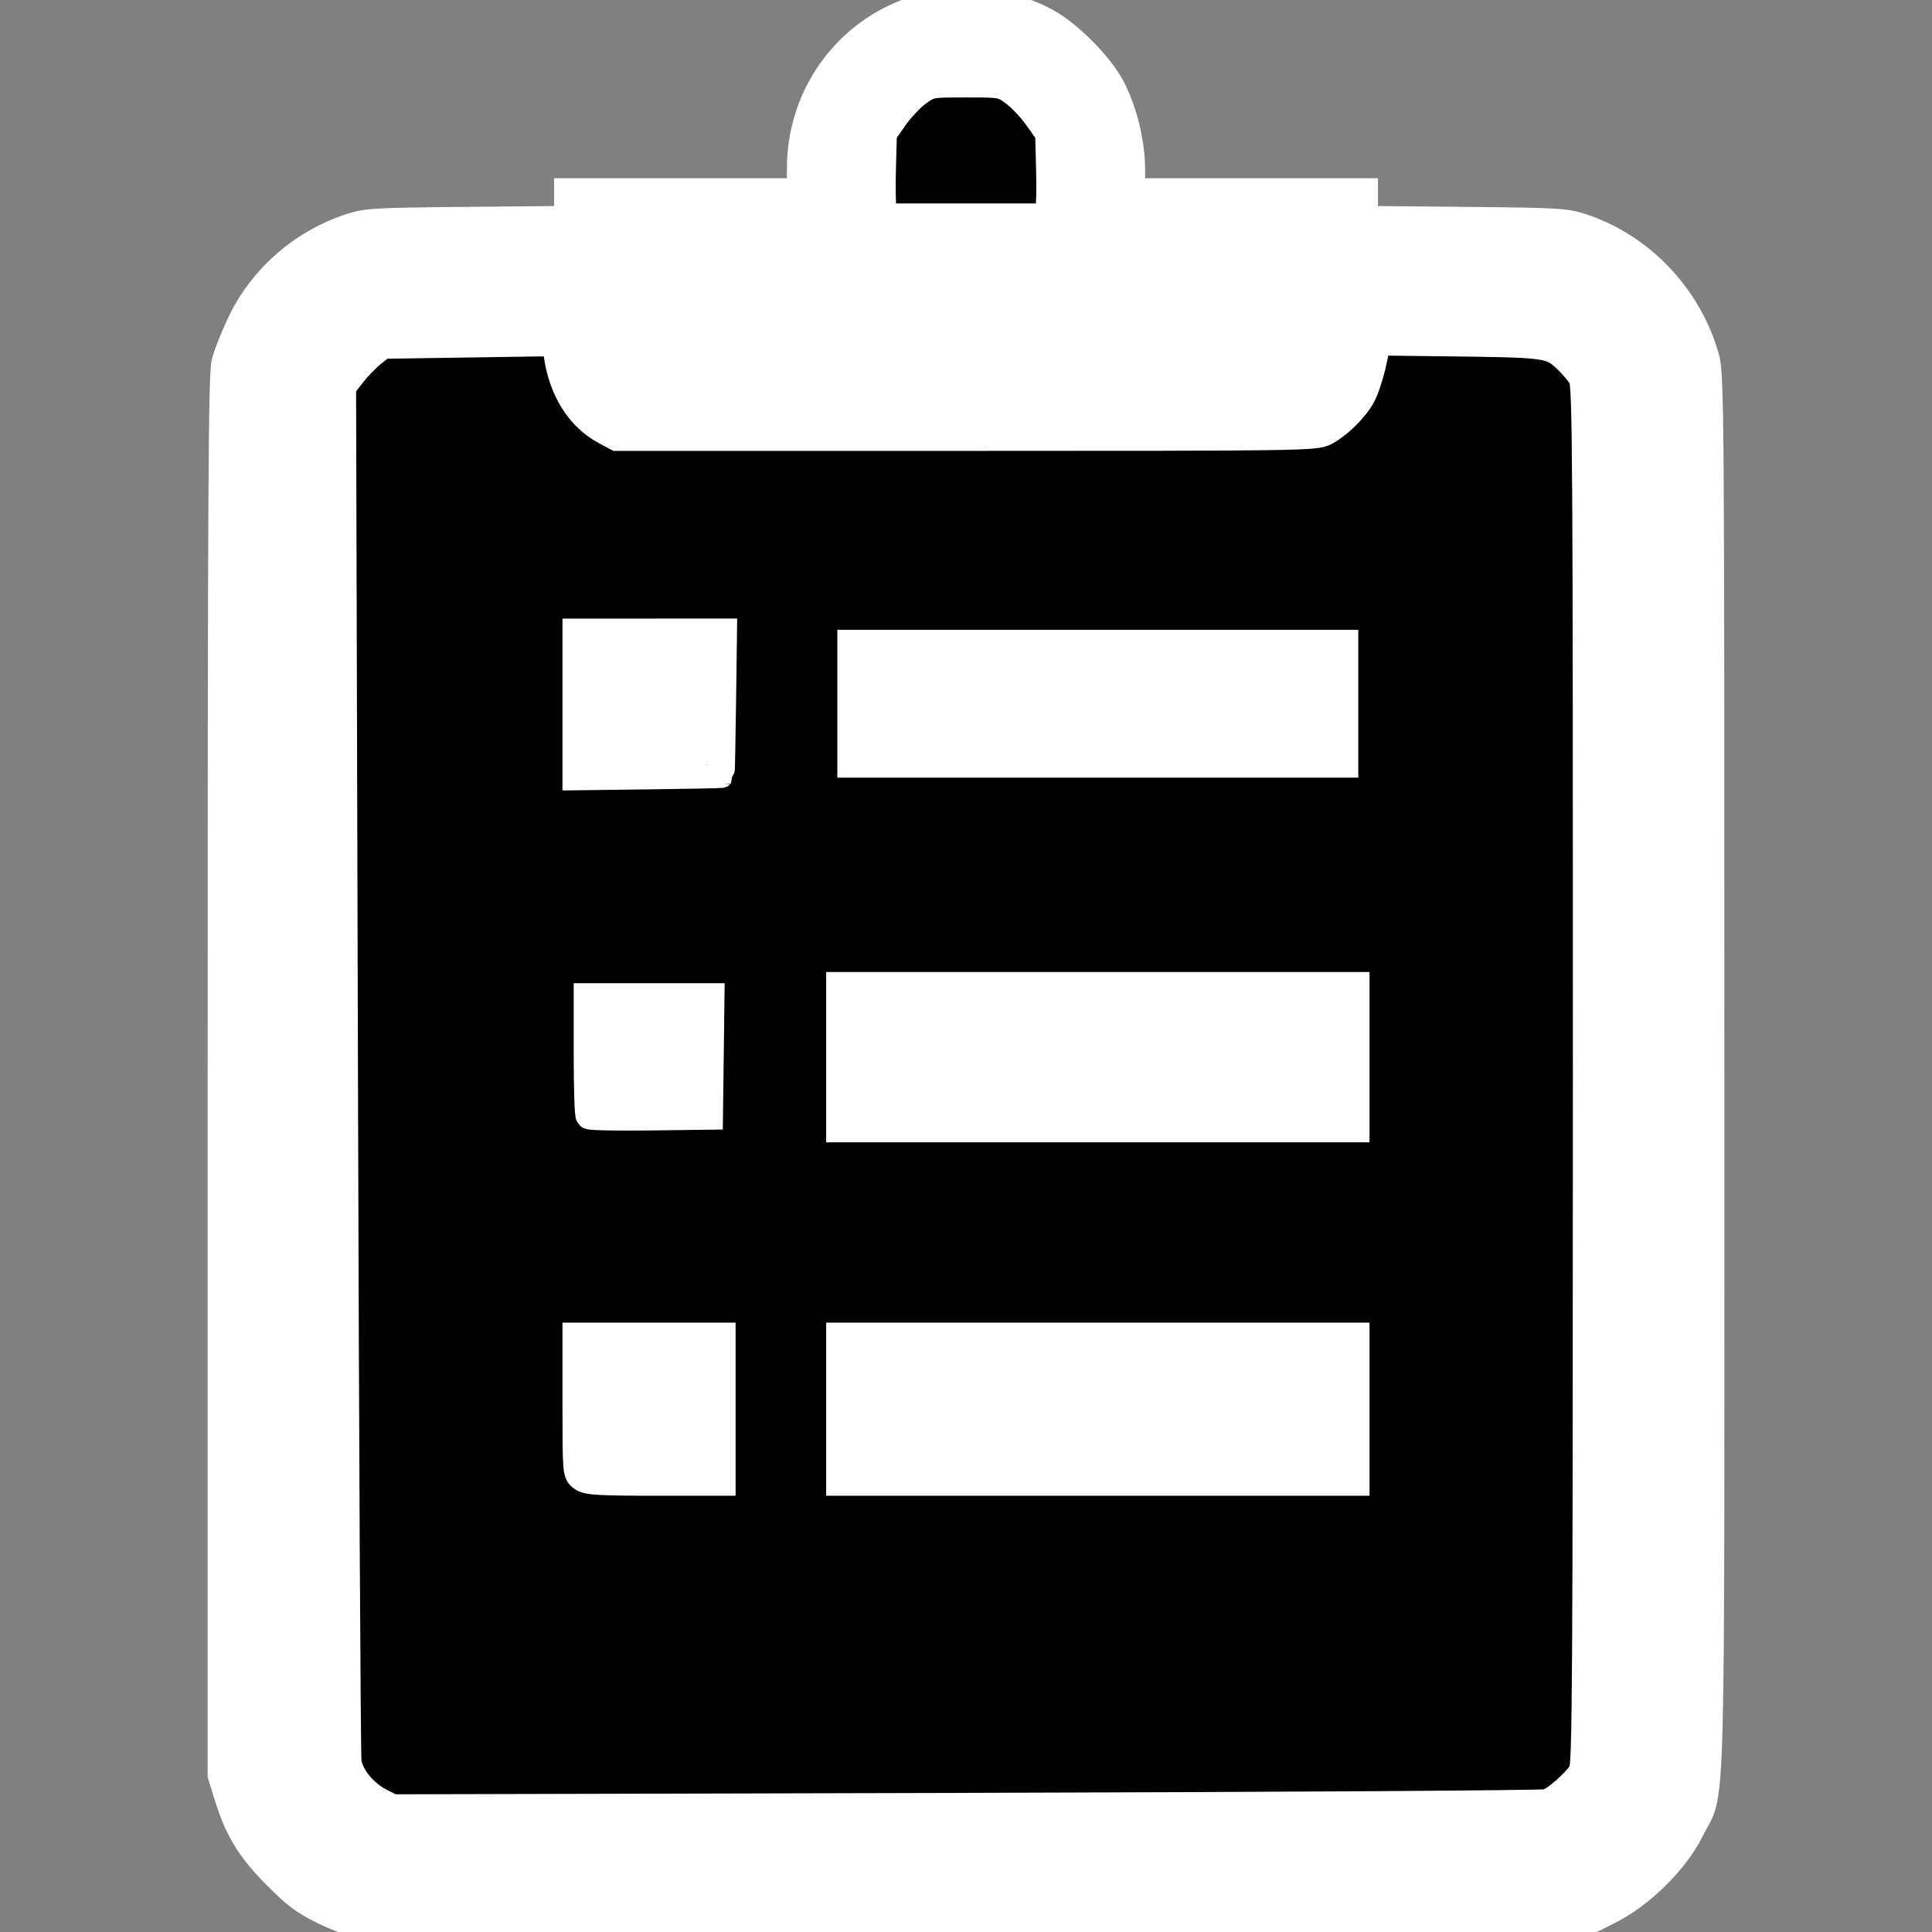 <?xml version="1.0" encoding="UTF-8" standalone="no"?>
<svg
   xmlns:dc="http://purl.org/dc/elements/1.1/"
   xmlns:cc="http://creativecommons.org/ns#"
   xmlns:rdf="http://www.w3.org/1999/02/22-rdf-syntax-ns#"
   xmlns:svg="http://www.w3.org/2000/svg"
   xmlns="http://www.w3.org/2000/svg"
   xmlns:sodipodi="http://sodipodi.sourceforge.net/DTD/sodipodi-0.dtd"
   xmlns:inkscape="http://www.inkscape.org/namespaces/inkscape"
   version="1.1"
   id="_x32_"
   x="0px"
   y="0px"
   width="512px"
   height="512px"
   viewBox="0 0 512 512"
   style="width: 64px; height: 64px; opacity: 1;"
   xml:space="preserve"
   sodipodi:docname="question.svg"
   inkscape:version="1.0.2 (e86c8708, 2021-01-15)"><rect x="0" y="0" width="512" height="512" fill="#808080" stroke="none"/><defs
   id="defs854" /><sodipodi:namedview
   pagecolor="#ffffff"
   bordercolor="#666666"
   borderopacity="1"
   objecttolerance="10"
   gridtolerance="10"
   guidetolerance="10"
   inkscape:pageopacity="0"
   inkscape:pageshadow="2"
   inkscape:window-width="864"
   inkscape:window-height="480"
   id="namedview852"
   showgrid="false"
   inkscape:zoom="0.48368679"
   inkscape:cx="256"
   inkscape:cy="256"
   inkscape:window-x="0"
   inkscape:window-y="25"
   inkscape:window-maximized="0"
   inkscape:current-layer="_x32_" />
<style
   type="text/css"
   id="style833">

	.st0{fill:#4B4B4B;}

</style>
<g
   id="g849">
	<path
   class="st0"
   d="M449.891,87.953c-3.766-8.906-10.031-16.438-17.922-21.781c-7.891-5.328-17.5-8.469-27.719-8.469h-42.656   v-7.359h-61.828c0.281-2,0.438-4.063,0.438-6.141C300.203,19.828,280.375,0,256,0s-44.203,19.828-44.203,44.203   c0,2.078,0.156,4.141,0.438,6.141h-61.828v7.359H107.75c-6.813,0-13.359,1.391-19.281,3.906   c-8.906,3.766-16.453,10.031-21.797,17.922c-5.328,7.906-8.469,17.5-8.469,27.719v355.219c0,6.781,1.391,13.344,3.906,19.281   c3.766,8.906,10.031,16.438,17.922,21.781c7.906,5.344,17.5,8.469,27.719,8.469h296.5c6.797,0,13.359-1.375,19.281-3.906   c8.922-3.75,16.453-10.031,21.797-17.922c5.328-7.891,8.469-17.5,8.469-27.703V107.25   C453.797,100.438,452.422,93.891,449.891,87.953z M256,27.797c9.047,0,16.406,7.359,16.406,16.406c0,2.172-0.438,4.234-1.203,6.141   h-30.391c-0.781-1.906-1.219-3.969-1.219-6.141C239.594,35.156,246.969,27.797,256,27.797z M424.328,462.469   c0,2.813-0.563,5.406-1.578,7.797c-1.5,3.578-4.063,6.672-7.281,8.859c-3.219,2.156-7,3.406-11.219,3.406h-296.5   c-2.813,0-5.422-0.563-7.813-1.563c-3.594-1.516-6.672-4.094-8.844-7.297c-2.156-3.219-3.406-7-3.422-11.203V107.25   c0-2.813,0.563-5.422,1.578-7.813c1.516-3.594,4.078-6.688,7.281-8.844c3.219-2.156,7-3.406,11.219-3.422h42.656v6.141   c0,11.531,9.344,20.875,20.891,20.875h169.422c11.531,0,20.875-9.344,20.875-20.875v-6.141h42.656c2.813,0,5.422,0.563,7.813,1.578   c3.578,1.5,6.672,4.063,8.844,7.281s3.422,7,3.422,11.219V462.469z"
   style="fill: rgb(75, 75, 75);"
   id="path835" />
	<rect
   x="156.141"
   y="170.672"
   class="st0"
   width="31.625"
   height="31.625"
   style="fill: rgb(75, 75, 75);"
   id="rect837" />
	<rect
   x="225.516"
   y="170.672"
   class="st0"
   width="130.359"
   height="31.625"
   style="fill: rgb(75, 75, 75);"
   id="rect839" />
	<rect
   x="156.141"
   y="264.125"
   class="st0"
   width="31.625"
   height="31.625"
   style="fill: rgb(75, 75, 75);"
   id="rect841" />
	<rect
   x="225.516"
   y="264.125"
   class="st0"
   width="130.359"
   height="31.625"
   style="fill: rgb(75, 75, 75);"
   id="rect843" />
	<rect
   x="156.141"
   y="357.594"
   class="st0"
   width="31.625"
   height="31.625"
   style="fill: rgb(75, 75, 75);"
   id="rect845" />
	<rect
   x="225.516"
   y="357.594"
   class="st0"
   width="130.359"
   height="31.625"
   style="fill: rgb(75, 75, 75);"
   id="rect847" />
</g>
<path
   style="fill:#000000;fill-rule:evenodd;stroke:#ffffff;stroke-width:7.223"
   d="m 96.922,510.558 c -2.657,-0.571 -7.675,-2.431 -11.15,-4.134 -5.101,-2.499 -7.537,-4.329 -12.643,-9.496 -6.918,-7.001 -9.977,-12.015 -12.749,-20.895 l -1.74,-5.575 V 285.362 c 0,-152.047 0.178,-185.825 0.995,-189.184 0.547,-2.249 2.523,-7.225 4.391,-11.059 5.626,-11.546 16.028,-20.619 28.437,-24.805 4.549,-1.534 6.388,-1.645 31.407,-1.882 l 26.575,-0.252 v -3.674 -3.674 h 30.849 30.849 v -6.162 c 0,-20.377 13.51,-37.894 33.088,-42.901 10.573,-2.704 21.991,-1.311 31.818,3.883 5.943,3.141 14.302,11.5 17.443,17.443 3.27,6.188 5.367,14.747 5.367,21.91 v 5.828 h 30.849 30.849 v 3.674 3.674 l 26.575,0.252 c 25.019,0.237 26.858,0.347 31.407,1.882 15.493,5.226 27.949,18.418 32.458,34.377 1.308,4.63 1.365,12.58 1.365,189.927 0,207.215 0.501,188.383 -5.331,200.309 -3.997,8.173 -13.277,17.321 -21.801,21.491 -11.559,5.655 0.879,5.274 -170.6,5.222 -128.752,-0.039 -154.663,-0.216 -158.706,-1.084 z m 314.751,-29.363 c 4.686,-1.753 10.117,-7.172 11.718,-11.692 0.799,-2.255 0.978,-36.2 0.978,-184.884 V 102.497 l -1.578,-3.412 c -1.773,-3.833 -5.794,-8.172 -9.398,-10.142 -2.136,-1.167 -5.151,-1.339 -27.011,-1.536 l -24.606,-0.223 -0.43,5.684 c -0.709,9.369 -4.23,15.001 -11.969,19.141 l -3.06,1.637 H 256 165.682 l -3.06,-1.637 c -7.727,-4.134 -11.261,-9.775 -11.966,-19.105 l -0.427,-5.647 h -23.688 c -22.784,0 -23.82,0.062 -27.133,1.619 -4.393,2.065 -8.192,5.867 -10.2,10.208 l -1.578,3.412 -0.201,181.007 c -0.183,164.691 -0.093,181.342 0.996,184.724 2.007,6.234 6.84,11.319 12.77,13.435 2.294,0.819 29.717,1.001 154.591,1.028 151.401,0.033 151.813,0.029 155.887,-1.496 z M 272.039,48.191 c 1.371,-7.307 -1.362,-14.078 -7.257,-17.978 -2.704,-1.79 -3.822,-2.051 -8.782,-2.051 -4.96,0 -6.078,0.261 -8.782,2.051 -5.894,3.901 -8.627,10.672 -7.257,17.978 l 0.496,2.644 H 256 271.543 Z"
   id="path858" /><path
   style="fill:#000000;fill-rule:evenodd;stroke:#ffffff;stroke-width:7.223"
   d="m 101.942,484.933 c -6.251,-1.062 -12.491,-6.336 -15.696,-13.269 l -1.589,-3.436 -0.195,-183.492 -0.195,-183.492 2.053,-3.814 c 2.732,-5.076 6.907,-9.16 11.594,-11.343 3.82,-1.779 3.963,-1.787 29.574,-1.795 l 25.735,-0.007 0.518,5.389 c 0.285,2.964 0.865,6.791 1.288,8.505 0.943,3.814 4.995,8.699 8.843,10.662 2.8,1.429 4.853,1.461 92.126,1.461 87.273,0 89.326,-0.033 92.126,-1.461 3.843,-1.961 7.897,-6.844 8.851,-10.662 0.428,-1.714 1.005,-5.644 1.282,-8.733 l 0.503,-5.617 23.512,0.246 c 12.932,0.135 25.242,0.426 27.357,0.646 6.428,0.668 12.656,5.93 16.914,14.289 1.167,2.291 1.237,15.089 1.025,186.21 l -0.228,183.751 -1.71,3.47 c -1.97,3.999 -6.745,8.668 -11.411,11.158 l -3.233,1.725 -152.759,0.104 c -84.018,0.057 -154.347,-0.166 -156.288,-0.496 z M 187.983,373.45 v -15.982 h -15.982 -15.982 l -0.202,15.219 c -0.111,8.37 -0.035,15.653 0.168,16.183 0.29,0.757 3.768,0.921 16.184,0.763 l 15.814,-0.201 z m 167.998,0 v -15.982 l -65.229,-0.19 -65.229,-0.19 v 16.362 16.362 l 65.229,-0.19 65.229,-0.19 z m -167.797,-93.477 0.201,-15.796 h -16.369 -16.369 v 15.487 c 0,8.518 0.229,15.716 0.51,15.996 0.28,0.28 7.556,0.42 16.168,0.31 l 15.658,-0.2 z m 168.169,0.186 V 264.177 h -65.415 -65.415 v 15.982 15.982 h 65.415 65.415 z m -168.169,-93.848 0.201,-15.796 h -16.369 -16.369 v 15.997 15.997 l 16.168,-0.2 16.168,-0.2 z m 168.169,0.186 v -15.982 h -65.415 -65.415 v 15.982 15.982 h 65.415 65.415 z"
   id="path860" /><path
   style="fill:#ffffff;fill-rule:evenodd;stroke:#ffffff;stroke-width:7.223"
   d="m 237.137,51.485 c -1.111,-5.554 -0.513,-12.155 1.459,-16.113 2.237,-4.489 6.878,-8.758 10.664,-9.81 3.4,-0.945 10.077,-0.945 13.478,0 3.786,1.052 8.428,5.321 10.664,9.81 1.972,3.958 2.57,10.559 1.459,16.113 l -0.465,2.323 H 256 237.602 Z"
   id="path864" /><path
   style="fill:#cccccc;fill-rule:evenodd;stroke:#ffffff;stroke-width:7.223"
   d="M 131.117,507.319 C 97.405,506.893 96.453,506.841 92.611,505.206 84.985,501.961 82.379,500.298 77.301,495.436 70.863,489.271 67.074,483.503 64.618,476.126 l -1.921,-5.767 0.201,-186.904 0.201,-186.904 2.37,-5.38 C 70.71,79.274 78.032,71.427 88.745,66.225 l 6.319,-3.068 16.354,-0.528 c 8.995,-0.29 22.291,-0.554 29.548,-0.586 l 13.195,-0.058 v -3.717 -3.717 h 30.74 30.74 l 0.424,-8.734 c 0.694,-14.286 4.444,-22.983 13.455,-31.201 12.052,-10.992 30.317,-13.249 45.405,-5.61 5.568,2.819 14.06,11.66 16.712,17.4 2.776,6.007 4.505,14.517 4.505,22.168 v 5.978 h 30.849 30.849 v 3.717 3.717 l 13.195,0.058 c 7.257,0.032 20.554,0.296 29.548,0.586 l 16.354,0.528 6.633,3.214 c 13.181,6.387 23.508,19.966 25.003,32.875 0.86,7.428 0.829,355.194 -0.032,367.687 -0.642,9.305 -0.836,10.157 -3.468,15.239 -1.968,3.799 -4.657,7.252 -9.143,11.738 -7.992,7.992 -14.438,11.569 -22.884,12.699 -6.546,0.876 -225.215,1.426 -281.928,0.71 z m 283.882,-19.724 c 5.248,-2.659 11.386,-8.62 14.078,-13.671 l 2.354,-4.417 -0.004,-182.018 C 431.425,177.142 431.147,103.787 430.723,101.195 429.381,93 421.309,83.96 413.341,81.727 410.496,80.93 402.433,80.519 382.185,80.138 L 354.866,79.624 v 3.02 c 0,4.834 -1.519,14.415 -2.625,16.553 -0.559,1.081 -2.153,2.963 -3.544,4.184 -2.503,2.198 -2.638,2.224 -13.908,2.712 -14.797,0.64 -142.781,0.64 -157.578,0 -11.27,-0.488 -11.405,-0.514 -13.908,-2.712 -3.753,-3.295 -4.673,-5.699 -5.63,-14.709 l -0.868,-8.168 -28.64,0.218 -28.64,0.218 -3.968,2.09 c -4.986,2.626 -9.53,7.136 -12.604,12.509 l -2.384,4.166 V 284.173 468.642 l 2.272,4.501 c 2.763,5.473 7.266,10.493 11.809,13.163 2.934,1.725 4.483,2.049 11.565,2.421 4.497,0.236 75.006,0.487 156.687,0.558 l 148.51,0.129 z M 278.101,55.48 c 0.314,-1.124 0.571,-5.724 0.571,-10.221 -7.5e-4,-7.06 -0.23,-8.606 -1.677,-11.315 -2.389,-4.474 -5.8,-8.128 -9.76,-10.456 -3.141,-1.846 -4.085,-2.016 -11.234,-2.016 -7.15,0 -8.093,0.169 -11.234,2.016 -3.96,2.328 -7.371,5.982 -9.76,10.456 -1.447,2.71 -1.676,4.256 -1.677,11.315 -6.1e-4,4.497 0.256,9.097 0.571,10.221 l 0.572,2.044 H 256 277.529 Z"
   id="path866" /><path
   style="fill:#cccccc;fill-rule:evenodd;stroke:#ffffff;stroke-width:7.223"
   d="m 152.673,186.682 5.9e-4,-19.141 19.513,-4.3e-4 19.513,-4.2e-4 -0.252,18.77 c -0.139,10.324 -0.308,18.828 -0.376,18.898 -0.068,0.07 -8.735,0.238 -19.261,0.372 l -19.138,0.244 z m 31.965,-0.186 v -12.265 h -12.637 -12.637 v 12.265 12.265 h 12.637 12.637 z"
   id="path868" /><path
   style="fill:#cccccc;fill-rule:evenodd;stroke:#ffffff;stroke-width:7.223"
   d="m 229.239,186.496 v -12.265 h 61.698 61.698 v 12.265 12.265 h -61.698 -61.698 z"
   id="path870" /><path
   style="fill:#cccccc;fill-rule:evenodd;stroke:#ffffff;stroke-width:7.223"
   d="m 159.921,292.021 c -0.307,-0.324 -0.558,-5.885 -0.558,-12.358 v -11.77 h 12.752 12.752 l -0.454,11.612 c -0.249,6.387 -0.595,11.754 -0.768,11.927 -0.609,0.609 -23.175,1.169 -23.725,0.588 z"
   id="path872" /><path
   style="fill:#cccccc;fill-rule:evenodd;stroke:#ffffff;stroke-width:7.223"
   d="m 222.549,280.159 v -18.956 h 68.389 68.389 v 18.956 18.956 h -68.389 -68.389 z m 130.087,0 v -12.265 h -61.698 -61.698 v 12.265 12.265 h 61.698 61.698 z"
   id="path874" /><path
   style="fill:#cccccc;fill-rule:evenodd;stroke:#ffffff;stroke-width:7.223"
   d="m 154.326,391.62 c -1.631,-1.142 -1.652,-1.393 -1.652,-19.327 v -18.17 h 19.327 19.327 v 19.327 19.327 h -17.675 c -14.794,0 -17.944,-0.189 -19.327,-1.157 z m 30.312,-18.17 v -12.637 h -12.637 -12.637 v 12.637 12.637 h 12.637 12.637 z"
   id="path876" /><path
   style="fill:#ffffff;fill-rule:evenodd;stroke:#ffffff;stroke-width:7.223"
   d="m 229.239,373.45 v -12.637 l 27.318,8.8e-4 c 15.025,4.9e-4 42.622,0.222 61.327,0.493 l 34.008,0.492 v 11.651 11.651 l -34.008,0.492 c -18.705,0.271 -46.302,0.492 -61.327,0.493 l -27.318,8.9e-4 z"
   id="path878" /><path
   style="fill:#ffffff;fill-rule:evenodd;stroke:#ffffff;stroke-width:7.223"
   d="m 222.549,373.45 v -19.327 h 68.389 68.389 v 19.327 19.327 h -68.389 -68.389 z"
   id="path880" /><path
   style="fill:#ffffff;fill-rule:evenodd;stroke:#ffffff;stroke-width:7.223"
   d="m 163.081,373.45 v -8.92 h 8.92 8.92 v 8.92 8.92 h -8.92 -8.92 z"
   id="path882" /><path
   style="fill:#ffffff;fill-rule:evenodd;stroke:#ffffff;stroke-width:7.223"
   d="m 232.956,280.159 v -8.549 h 57.982 57.982 v 8.549 8.549 h -57.982 -57.982 z"
   id="path884" /><path
   style="fill:#ffffff;fill-rule:evenodd;stroke:#ffffff;stroke-width:7.223"
   d="m 163.081,280.159 v -8.549 h 9.005 9.005 l -0.29,7.845 c -0.217,5.861 -0.567,8.02 -1.385,8.537 -0.602,0.381 -4.524,0.697 -8.714,0.704 l -7.619,0.011 z"
   id="path886" /><path
   style="fill:#ffffff;fill-rule:evenodd;stroke:#ffffff;stroke-width:7.223"
   d="m 163.081,186.496 v -8.549 h 8.92 8.92 v 8.549 8.549 h -8.92 -8.92 z"
   id="path888" /><path
   style="fill:#ffffff;fill-rule:evenodd;stroke:#ffffff;stroke-width:7.223"
   d="m 232.956,186.496 v -8.549 h 57.982 57.982 v 8.549 8.549 h -57.982 -57.982 z"
   id="path890" /><path
   style="fill:#cccccc;fill-rule:evenodd;stroke:#ffffff;stroke-width:7.223"
   d="m 230.814,57.939 c -0.457,-1.816 -0.832,-7.437 -0.832,-12.491 0,-8.499 0.151,-9.492 2.014,-13.237 2.475,-4.975 7.636,-10.257 12.158,-12.443 2.889,-1.397 4.65,-1.641 11.845,-1.641 7.195,0 8.955,0.244 11.845,1.641 4.522,2.186 9.684,7.469 12.158,12.443 1.863,3.745 2.014,4.738 2.014,13.237 0,5.054 -0.374,10.675 -0.832,12.491 l -0.832,3.303 H 256 231.646 Z"
   id="path894" /><path
   style="fill:#ffffff;fill-rule:evenodd;stroke:#ffffff;stroke-width:7.223"
   d="m 134.833,492.413 -36.796,-0.398 -3.717,-1.812 c -5.077,-2.475 -11.346,-9.055 -14.69,-15.418 L 76.852,469.497 V 284.095 98.693 l 2.645,-4.416 c 3.59,-5.993 9.312,-11.647 14.76,-14.583 l 4.523,-2.438 30.663,-0.282 c 17.768,-0.163 30.663,-0.002 30.663,0.384 0,3.293 2.375,18.539 3.126,20.071 0.529,1.079 1.907,2.661 3.061,3.515 2.09,1.548 2.381,1.555 77.309,1.808 41.366,0.14 81.053,0.017 88.194,-0.272 l 12.984,-0.526 2.325,-2.329 c 1.964,-1.967 2.458,-3.229 3.184,-8.121 0.473,-3.185 0.859,-8.003 0.859,-10.707 v -4.915 l 26.575,0.531 c 30.011,0.6 35.821,1.124 40.869,3.685 4.451,2.258 11.239,9.345 13.623,14.223 1.758,3.598 1.832,4.405 2.29,25.274 0.26,11.857 0.511,95.604 0.558,186.106 l 0.084,164.549 -2.399,4.501 c -3.024,5.674 -10.352,12.981 -16.078,16.033 l -4.403,2.347 -120.319,-0.16 c -66.176,-0.088 -136.877,-0.339 -157.115,-0.558 z m 277.877,-11.849 c 3.247,-1.656 9.5,-8.1 10.555,-10.877 0.474,-1.247 0.733,-66.436 0.733,-184.768 0,-155.215 -0.158,-183.218 -1.043,-185.336 -1.451,-3.472 -6.103,-8.43 -9.57,-10.199 C 410.713,88.02 408.497,87.864 386.196,87.465 l -24.28,-0.434 -0.884,6.486 c -1.023,7.5 -3.043,11.552 -7.785,15.611 -1.714,1.467 -4.309,2.998 -5.766,3.403 -3.618,1.005 -179.344,1.005 -182.962,0 -3.416,-0.949 -8.38,-5.214 -10.724,-9.213 -1.138,-1.942 -2.215,-5.539 -2.82,-9.415 l -0.979,-6.273 -23.881,0.153 c -18.664,0.12 -24.433,0.384 -26.405,1.208 -3.557,1.486 -7.709,5.326 -10.017,9.264 l -1.969,3.36 0.202,183.28 c 0.181,163.9 0.324,183.519 1.356,185.536 2.231,4.364 5.481,7.734 9.289,9.631 l 3.847,1.917 h 153.758 c 149.745,0 153.83,-0.037 156.534,-1.416 z"
   id="path896" /><path
   style="fill:#ffffff;fill-rule:evenodd;stroke:#ffffff;stroke-width:7.223"
   d="m 162.337,496.124 -65.043,-0.393 -3.717,-1.799 c -5.339,-2.584 -14.247,-11.854 -17.663,-18.381 l -2.78,-5.312 V 283.85 97.46 l 4.11,-6.176 c 4.67,-7.018 9.746,-11.791 16.287,-15.313 l 4.506,-2.426 31.377,-0.019 c 28.345,-0.017 31.498,0.102 32.623,1.224 0.837,0.835 1.716,4.368 2.682,10.779 0.79,5.245 1.888,10.235 2.439,11.089 0.942,1.459 1.893,1.582 15.679,2.044 18.472,0.619 145.556,0.5 154.56,-0.145 l 6.69,-0.479 1.363,-2.79 c 1.031,-2.11 1.467,-5.263 1.789,-12.933 l 0.425,-10.143 26.087,0.526 c 39.271,0.792 43.379,1.392 51.12,7.468 4.434,3.48 10.161,10.917 11.761,15.27 1.453,3.954 2.092,73.353 2.167,235.168 l 0.065,140.39 -2.405,4.564 c -3.17,6.015 -12.869,15.714 -18.884,18.884 l -4.564,2.405 -92.815,-0.165 c -51.048,-0.091 -122.085,-0.342 -157.859,-0.558 z m 247.691,-18.371 c 2.124,-0.639 7.381,-5.253 9.27,-8.135 0.99,-1.511 1.123,-22.917 1.141,-184.465 0.019,-163.308 -0.101,-182.992 -1.126,-184.974 -0.631,-1.22 -2.629,-3.584 -4.439,-5.253 -3.993,-3.68 -4.869,-3.794 -31.703,-4.109 l -18.155,-0.213 -1.217,5.575 c -0.67,3.066 -1.921,6.913 -2.782,8.549 -1.842,3.5 -6.208,7.823 -9.867,9.768 -2.496,1.327 -6.348,1.383 -95.149,1.383 h -92.548 l -3.057,-1.636 c -6.839,-3.659 -11.385,-10.895 -12.696,-20.207 l -0.458,-3.258 -22.938,0.348 -22.938,0.348 -2.779,2.237 c -1.528,1.23 -3.917,3.711 -5.308,5.512 l -2.529,3.275 0.497,180.635 c 0.273,99.349 0.701,182.046 0.951,183.771 0.559,3.863 4.177,8.311 8.612,10.589 l 3.174,1.63 L 256,478.741 c 83.609,-0.21 152.921,-0.655 154.028,-0.988 z"
   id="path902" /><path
   style="fill:#ffffff;fill-rule:evenodd;stroke:#ffffff;stroke-width:7.223"
   d="m 124.426,503.636 -27.876,-0.471 -5.813,-2.776 C 80.908,495.696 72.216,486.128 68.278,475.667 L 66.445,470.795 V 284.3 97.804 L 68.637,92.918 C 73.583,81.895 79.941,74.992 90.171,69.542 l 5.837,-3.11 30.935,-0.486 30.935,-0.486 v -3.596 -3.596 h 30.424 30.424 l 0.394,-3.903 c 0.217,-2.146 0.572,-6.757 0.789,-10.245 0.674,-10.827 3.168,-17.25 9.305,-23.966 7.307,-7.995 15.829,-11.757 26.689,-11.781 11.295,-0.024 19.537,3.613 26.901,11.872 6.943,7.786 9.586,16.047 9.608,30.031 l 0.013,7.991 h 30.849 30.849 v 3.596 3.596 l 30.935,0.486 30.935,0.486 6.04,3.166 c 8.29,4.345 15.625,11.664 19.454,19.411 2.509,5.077 2.919,6.678 3.419,13.346 0.744,9.939 0.733,344.255 -0.013,360.704 -0.567,12.504 -0.608,12.734 -3.115,17.467 -3.282,6.195 -12.882,15.87 -18.922,19.068 -2.466,1.306 -6.582,2.712 -9.148,3.125 -5.479,0.882 -246.182,1.647 -289.282,0.919 z m 294.297,-5.791 c 6.633,-3.678 17.523,-14.617 21.262,-21.357 l 2.84,-5.12 -0.514,-168.824 c -0.283,-92.853 -0.803,-177.577 -1.156,-188.275 -0.642,-19.445 -0.643,-19.452 -2.766,-23.353 -2.929,-5.381 -11.227,-14.062 -15.844,-16.575 -2.109,-1.148 -6.407,-2.555 -9.553,-3.127 -6.049,-1.101 -67.382,-3.193 -68.247,-2.328 -0.259,0.259 -0.75,5.419 -1.09,11.467 -0.341,6.048 -0.832,11.716 -1.09,12.596 -0.44,1.497 -1.098,1.633 -10.252,2.109 -16.111,0.839 -160.853,0.135 -161.774,-0.787 -0.437,-0.437 -1.303,-3.782 -1.925,-7.434 -0.622,-3.652 -1.636,-8.419 -2.253,-10.595 -1.766,-6.233 -0.81,-6.08 -38.022,-6.08 H 96.519 l -5.56,3.281 c -6.467,3.817 -12.446,9.699 -17.766,17.479 l -3.776,5.522 V 283.666 470.889 l 1.591,3.13 c 4.648,9.142 14.193,19.484 21.459,23.252 l 4.082,2.117 102.583,0.444 c 56.421,0.244 127.806,0.509 158.635,0.588 l 56.052,0.144 z M 284.332,60.312 c 0.612,-2.758 1.027,-8.875 1.022,-15.053 -0.009,-9.983 -0.095,-10.571 -2.12,-14.434 C 280.466,25.545 274.821,19.65 269.946,16.948 266.168,14.855 265.695,14.782 256,14.782 c -9.695,0 -10.168,0.073 -13.946,2.167 -4.875,2.701 -10.52,8.596 -13.288,13.877 -2.025,3.863 -2.111,4.451 -2.12,14.434 -0.005,6.178 0.41,12.295 1.022,15.053 l 1.031,4.646 H 256 283.301 Z"
   id="path904" /><path
   style="fill:#000000;fill-rule:evenodd;stroke:#ffffff;stroke-width:7.223"
   d="m 234.023,55.739 c -0.246,-0.982 -0.336,-5.97 -0.2,-11.084 l 0.248,-9.299 2.973,-4.26 c 1.635,-2.343 4.428,-5.3 6.206,-6.571 3.213,-2.297 3.29,-2.311 12.75,-2.311 9.487,0 9.528,0.007 12.736,2.331 1.77,1.282 4.563,4.231 6.206,6.553 l 2.987,4.222 0.248,9.316 c 0.136,5.124 0.046,10.12 -0.2,11.102 l -0.448,1.785 H 256 234.471 Z"
   id="path906" /></svg>
